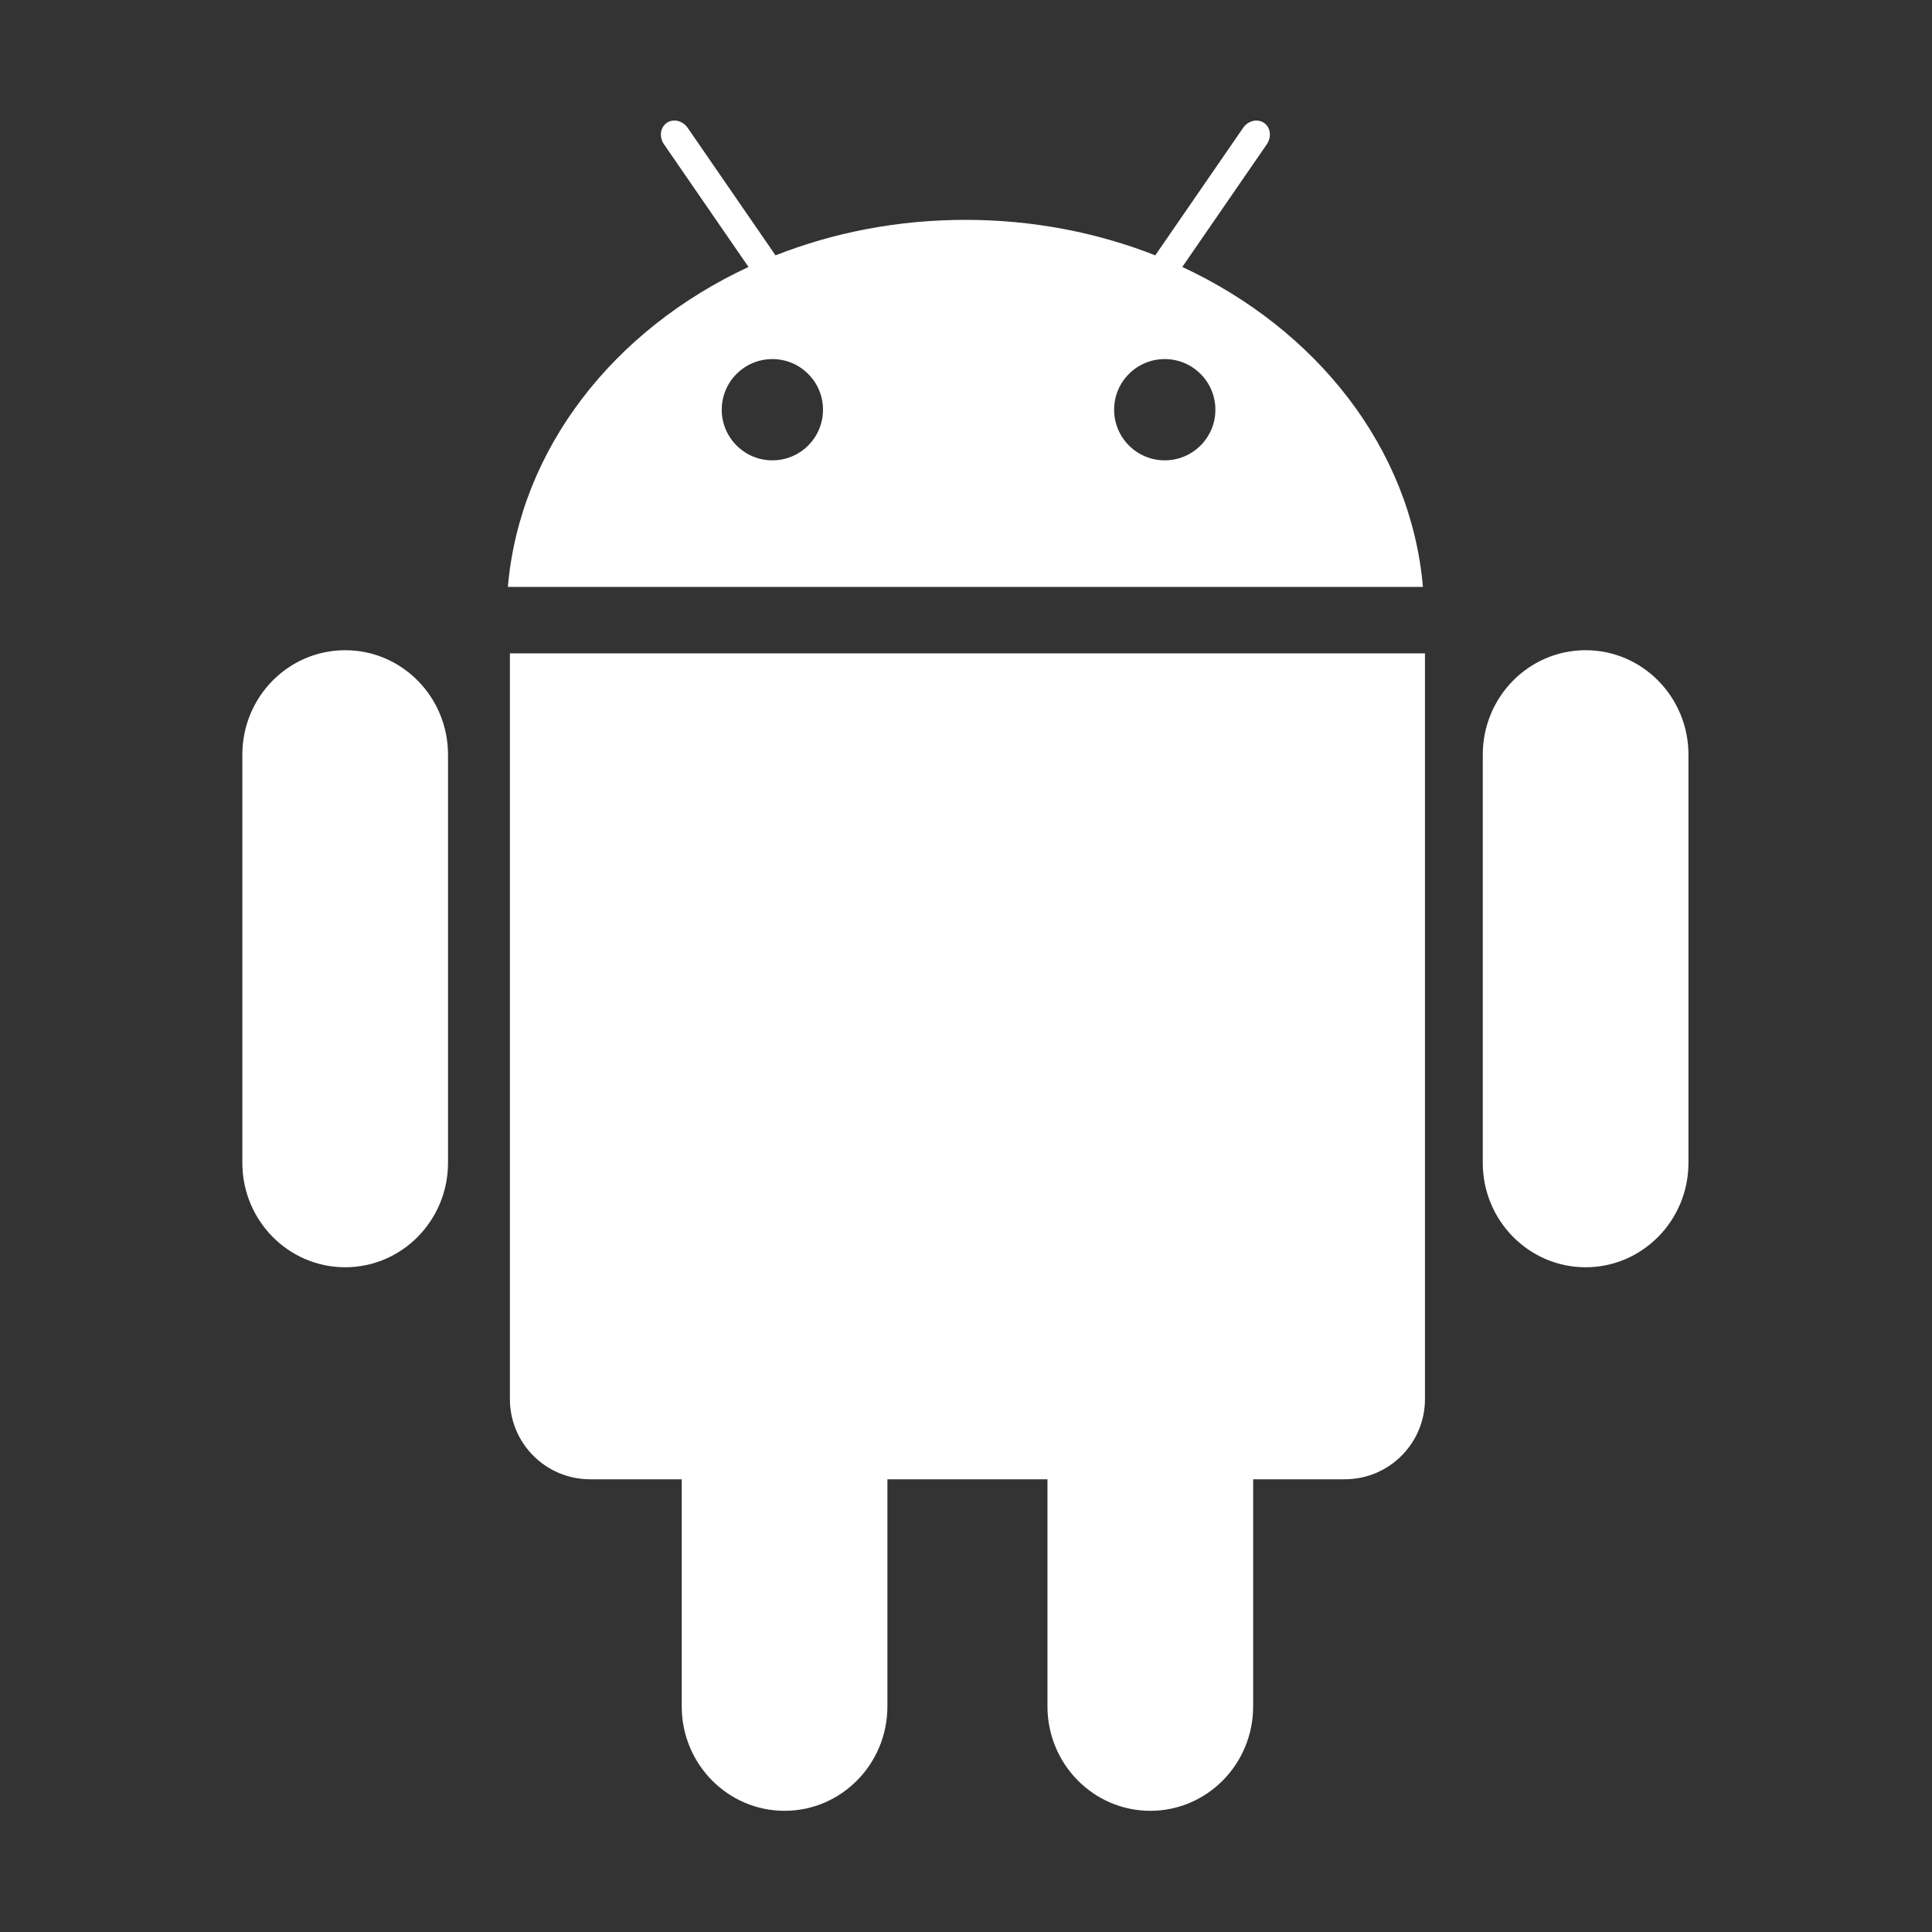 <?xml version="1.0" standalone="no"?><!DOCTYPE svg PUBLIC "-//W3C//DTD SVG 1.1//EN" "http://www.w3.org/Graphics/SVG/1.1/DTD/svg11.dtd"><svg class="icon" width="32px" height="32.00px" viewBox="0 0 1024 1024" version="1.1" xmlns="http://www.w3.org/2000/svg"><rect x="0" y="0" width="1024" height="1024" fill="#333333" stroke="none"/><path fill="#ffffff" d="M840.408 344.625c-30.1 0-54.507 24.785-54.507 55.358l0 216.332c0 30.575 24.407 55.359 54.507 55.359 30.104 0 54.506-24.784 54.506-55.359L894.914 399.983C894.916 369.41 870.514 344.625 840.408 344.625L840.408 344.625zM182.952 344.625c-30.103 0-54.507 24.785-54.507 55.358l0 216.332c0 30.575 24.405 55.359 54.507 55.359s54.506-24.784 54.506-55.359L237.458 399.983C237.458 369.41 213.054 344.625 182.952 344.625L182.952 344.625zM270.259 346.301l0 395.24c0 23.476 19.03 42.506 42.507 42.506l48.562 0 0 120.362c0 30.575 24.405 55.36 54.507 55.36 30.104 0 54.508-24.785 54.508-55.36L470.344 784.046l84.835 0 0 120.362c0 30.575 24.407 55.36 54.507 55.36 30.104 0 54.512-24.785 54.512-55.36L664.198 784.046l48.557 0c23.48 0 42.509-19.028 42.509-42.506L755.264 346.301 270.26 346.301 270.259 346.301 270.259 346.301zM626.643 141.495 671.446 76.459c2.658-3.863 1.997-8.938-1.48-11.333-3.477-2.394-8.451-1.204-11.11 2.661l-46.539 67.557c-30.667-12.082-64.744-18.816-100.638-18.816-35.896 0-69.97 6.733-100.638 18.816L364.505 67.787c-2.661-3.865-7.636-5.053-11.113-2.661-3.477 2.397-4.136 7.47-1.477 11.333l44.803 65.036c-71.228 33.136-121.183 96.097-127.541 169.583l485.005 0C747.824 237.591 697.87 174.63 626.643 141.495L626.643 141.495zM409.372 243.991c-14.82 0-26.835-12.012-26.835-26.834 0-14.82 12.015-26.834 26.835-26.834s26.834 12.014 26.834 26.834C436.206 231.978 424.193 243.991 409.372 243.991L409.372 243.991zM617.343 243.991c-14.82 0-26.832-12.012-26.832-26.834 0-14.82 12.011-26.834 26.832-26.834 14.825 0 26.836 12.014 26.836 26.834C644.179 231.978 632.169 243.991 617.343 243.991L617.343 243.991z" /></svg>
